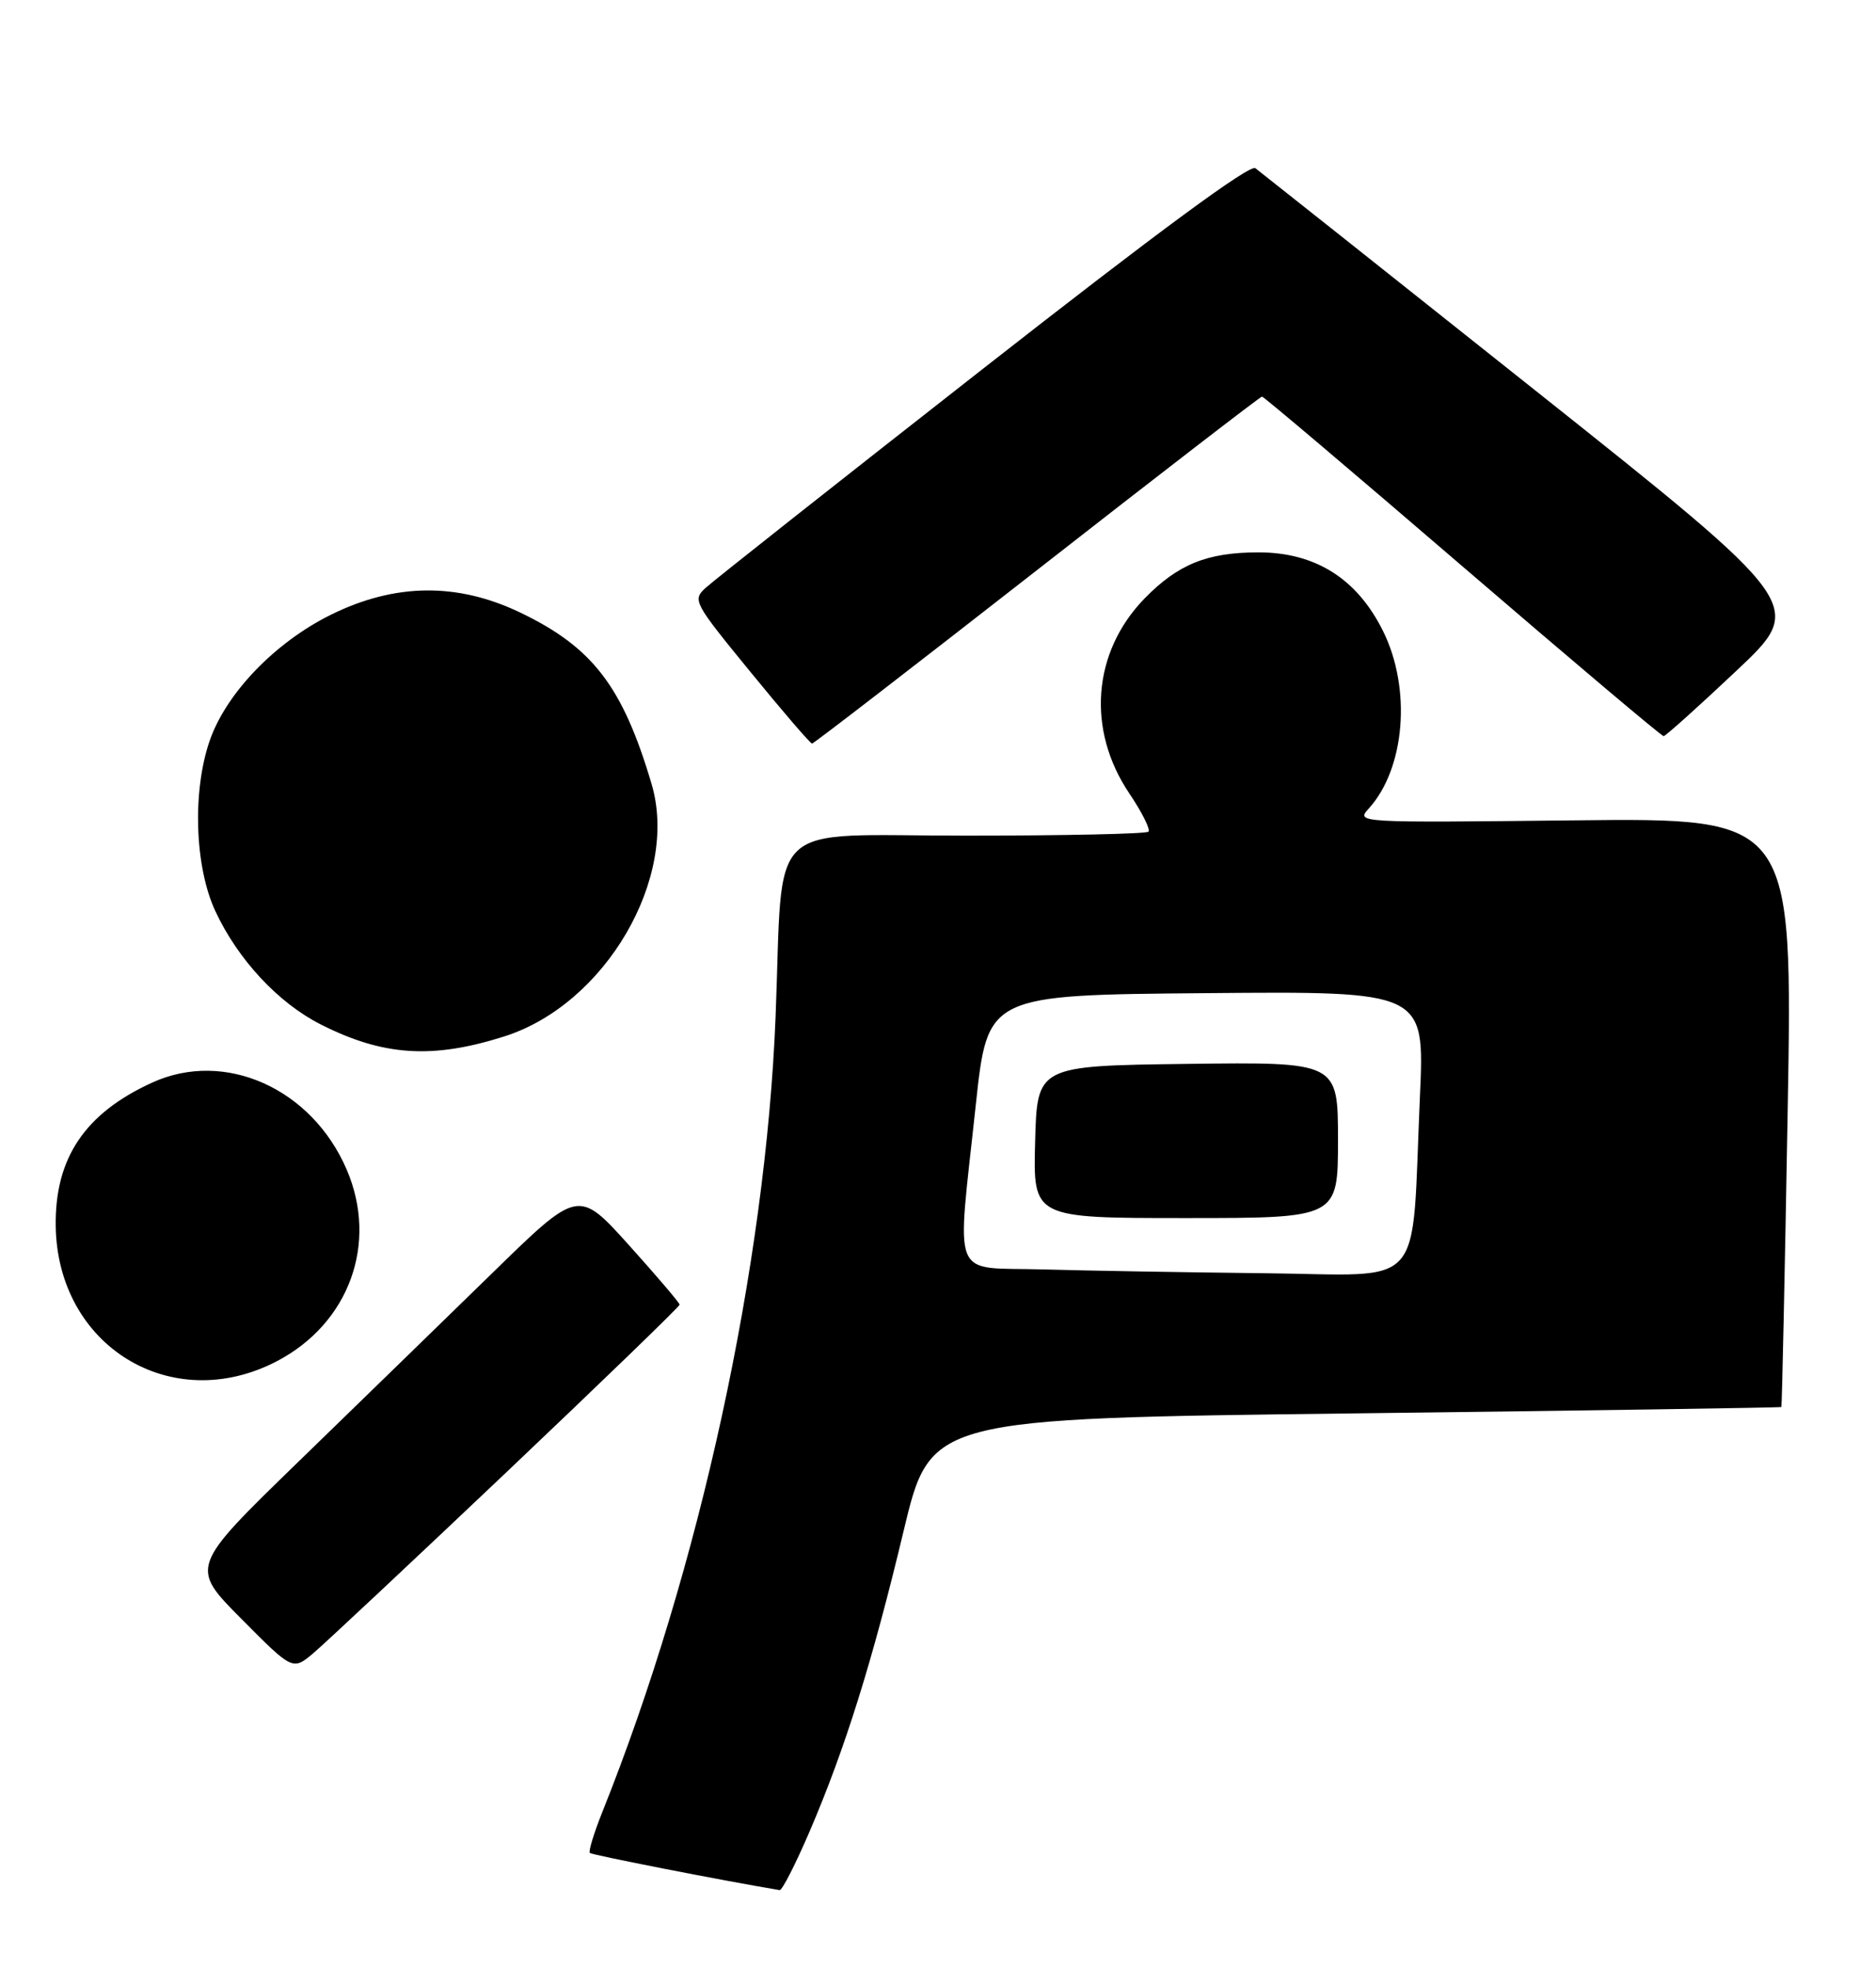 <?xml version="1.0" encoding="UTF-8" standalone="no"?>
<!DOCTYPE svg PUBLIC "-//W3C//DTD SVG 1.1//EN" "http://www.w3.org/Graphics/SVG/1.1/DTD/svg11.dtd" >
<svg xmlns="http://www.w3.org/2000/svg" xmlns:xlink="http://www.w3.org/1999/xlink" version="1.1" viewBox="0 0 265 278">
 <g >
 <path fill="currentColor"
d=" M 114.34 258.67 C 119.36 246.99 123.23 234.64 127.64 216.19 C 131.44 200.30 131.44 200.30 191.46 199.58 C 224.47 199.18 251.55 198.77 251.63 198.68 C 251.72 198.58 252.12 179.82 252.52 157.00 C 253.25 115.50 253.25 115.50 222.39 115.84 C 191.53 116.18 191.53 116.18 193.36 114.16 C 198.50 108.48 199.40 97.20 195.35 89.08 C 191.68 81.70 185.80 78.00 177.77 78.00 C 170.52 78.00 166.38 79.68 161.65 84.54 C 154.32 92.10 153.47 103.04 159.52 112.03 C 161.32 114.70 162.53 117.13 162.23 117.44 C 161.92 117.75 150.30 118.00 136.41 118.00 C 107.73 118.00 110.68 115.19 109.56 143.50 C 108.17 178.69 98.83 221.58 85.08 255.88 C 83.90 258.84 83.10 261.44 83.32 261.65 C 83.61 261.94 102.27 265.59 110.13 266.90 C 110.48 266.95 112.37 263.25 114.34 258.67 Z  M 71.57 207.86 C 85.00 195.12 96.00 184.49 96.00 184.23 C 96.00 183.97 92.78 180.20 88.85 175.83 C 81.70 167.90 81.70 167.90 69.60 179.71 C 62.94 186.20 50.60 198.21 42.16 206.40 C 26.83 221.28 26.83 221.28 34.09 228.59 C 41.34 235.89 41.34 235.89 44.24 233.46 C 45.83 232.12 58.13 220.60 71.57 207.86 Z  M 39.12 192.21 C 49.33 186.87 53.45 175.56 48.97 165.15 C 44.04 153.68 31.75 148.19 21.50 152.87 C 12.00 157.20 7.74 163.53 7.87 173.12 C 8.11 190.11 24.25 199.97 39.12 192.21 Z  M 71.27 146.34 C 85.53 141.80 95.96 123.91 92.04 110.70 C 87.95 96.91 83.72 91.40 73.45 86.48 C 64.60 82.25 55.81 82.34 46.80 86.78 C 38.85 90.69 31.89 97.93 29.59 104.68 C 27.15 111.84 27.52 122.42 30.41 128.64 C 33.60 135.49 39.28 141.60 45.29 144.65 C 54.13 149.13 61.09 149.58 71.27 146.34 Z  M 146.49 80.50 C 163.74 67.02 178.04 56.00 178.27 56.00 C 178.50 56.00 191.25 66.79 206.59 79.98 C 221.94 93.17 234.72 103.96 235.00 103.95 C 235.28 103.94 239.90 99.79 245.28 94.72 C 255.07 85.50 255.07 85.50 216.78 55.06 C 195.73 38.32 177.97 24.23 177.33 23.75 C 176.55 23.17 163.65 32.66 138.83 52.09 C 118.30 68.16 100.66 82.09 99.63 83.05 C 97.81 84.75 98.01 85.11 106.02 94.90 C 110.56 100.46 114.47 105.00 114.71 105.00 C 114.94 105.00 129.24 93.97 146.49 80.50 Z  M 147.25 179.25 C 134.13 178.88 135.13 181.36 137.84 156.00 C 139.50 140.50 139.50 140.50 170.37 140.24 C 201.24 139.97 201.24 139.97 200.58 154.74 C 199.33 182.77 201.73 180.03 178.63 179.79 C 167.56 179.67 153.44 179.43 147.25 179.25 Z  M 189.00 160.98 C 189.00 149.96 189.00 149.96 167.75 150.23 C 146.50 150.50 146.50 150.50 146.22 161.25 C 145.93 172.00 145.93 172.00 167.47 172.00 C 189.00 172.00 189.00 172.00 189.00 160.98 Z "/>
</g>
</svg>
